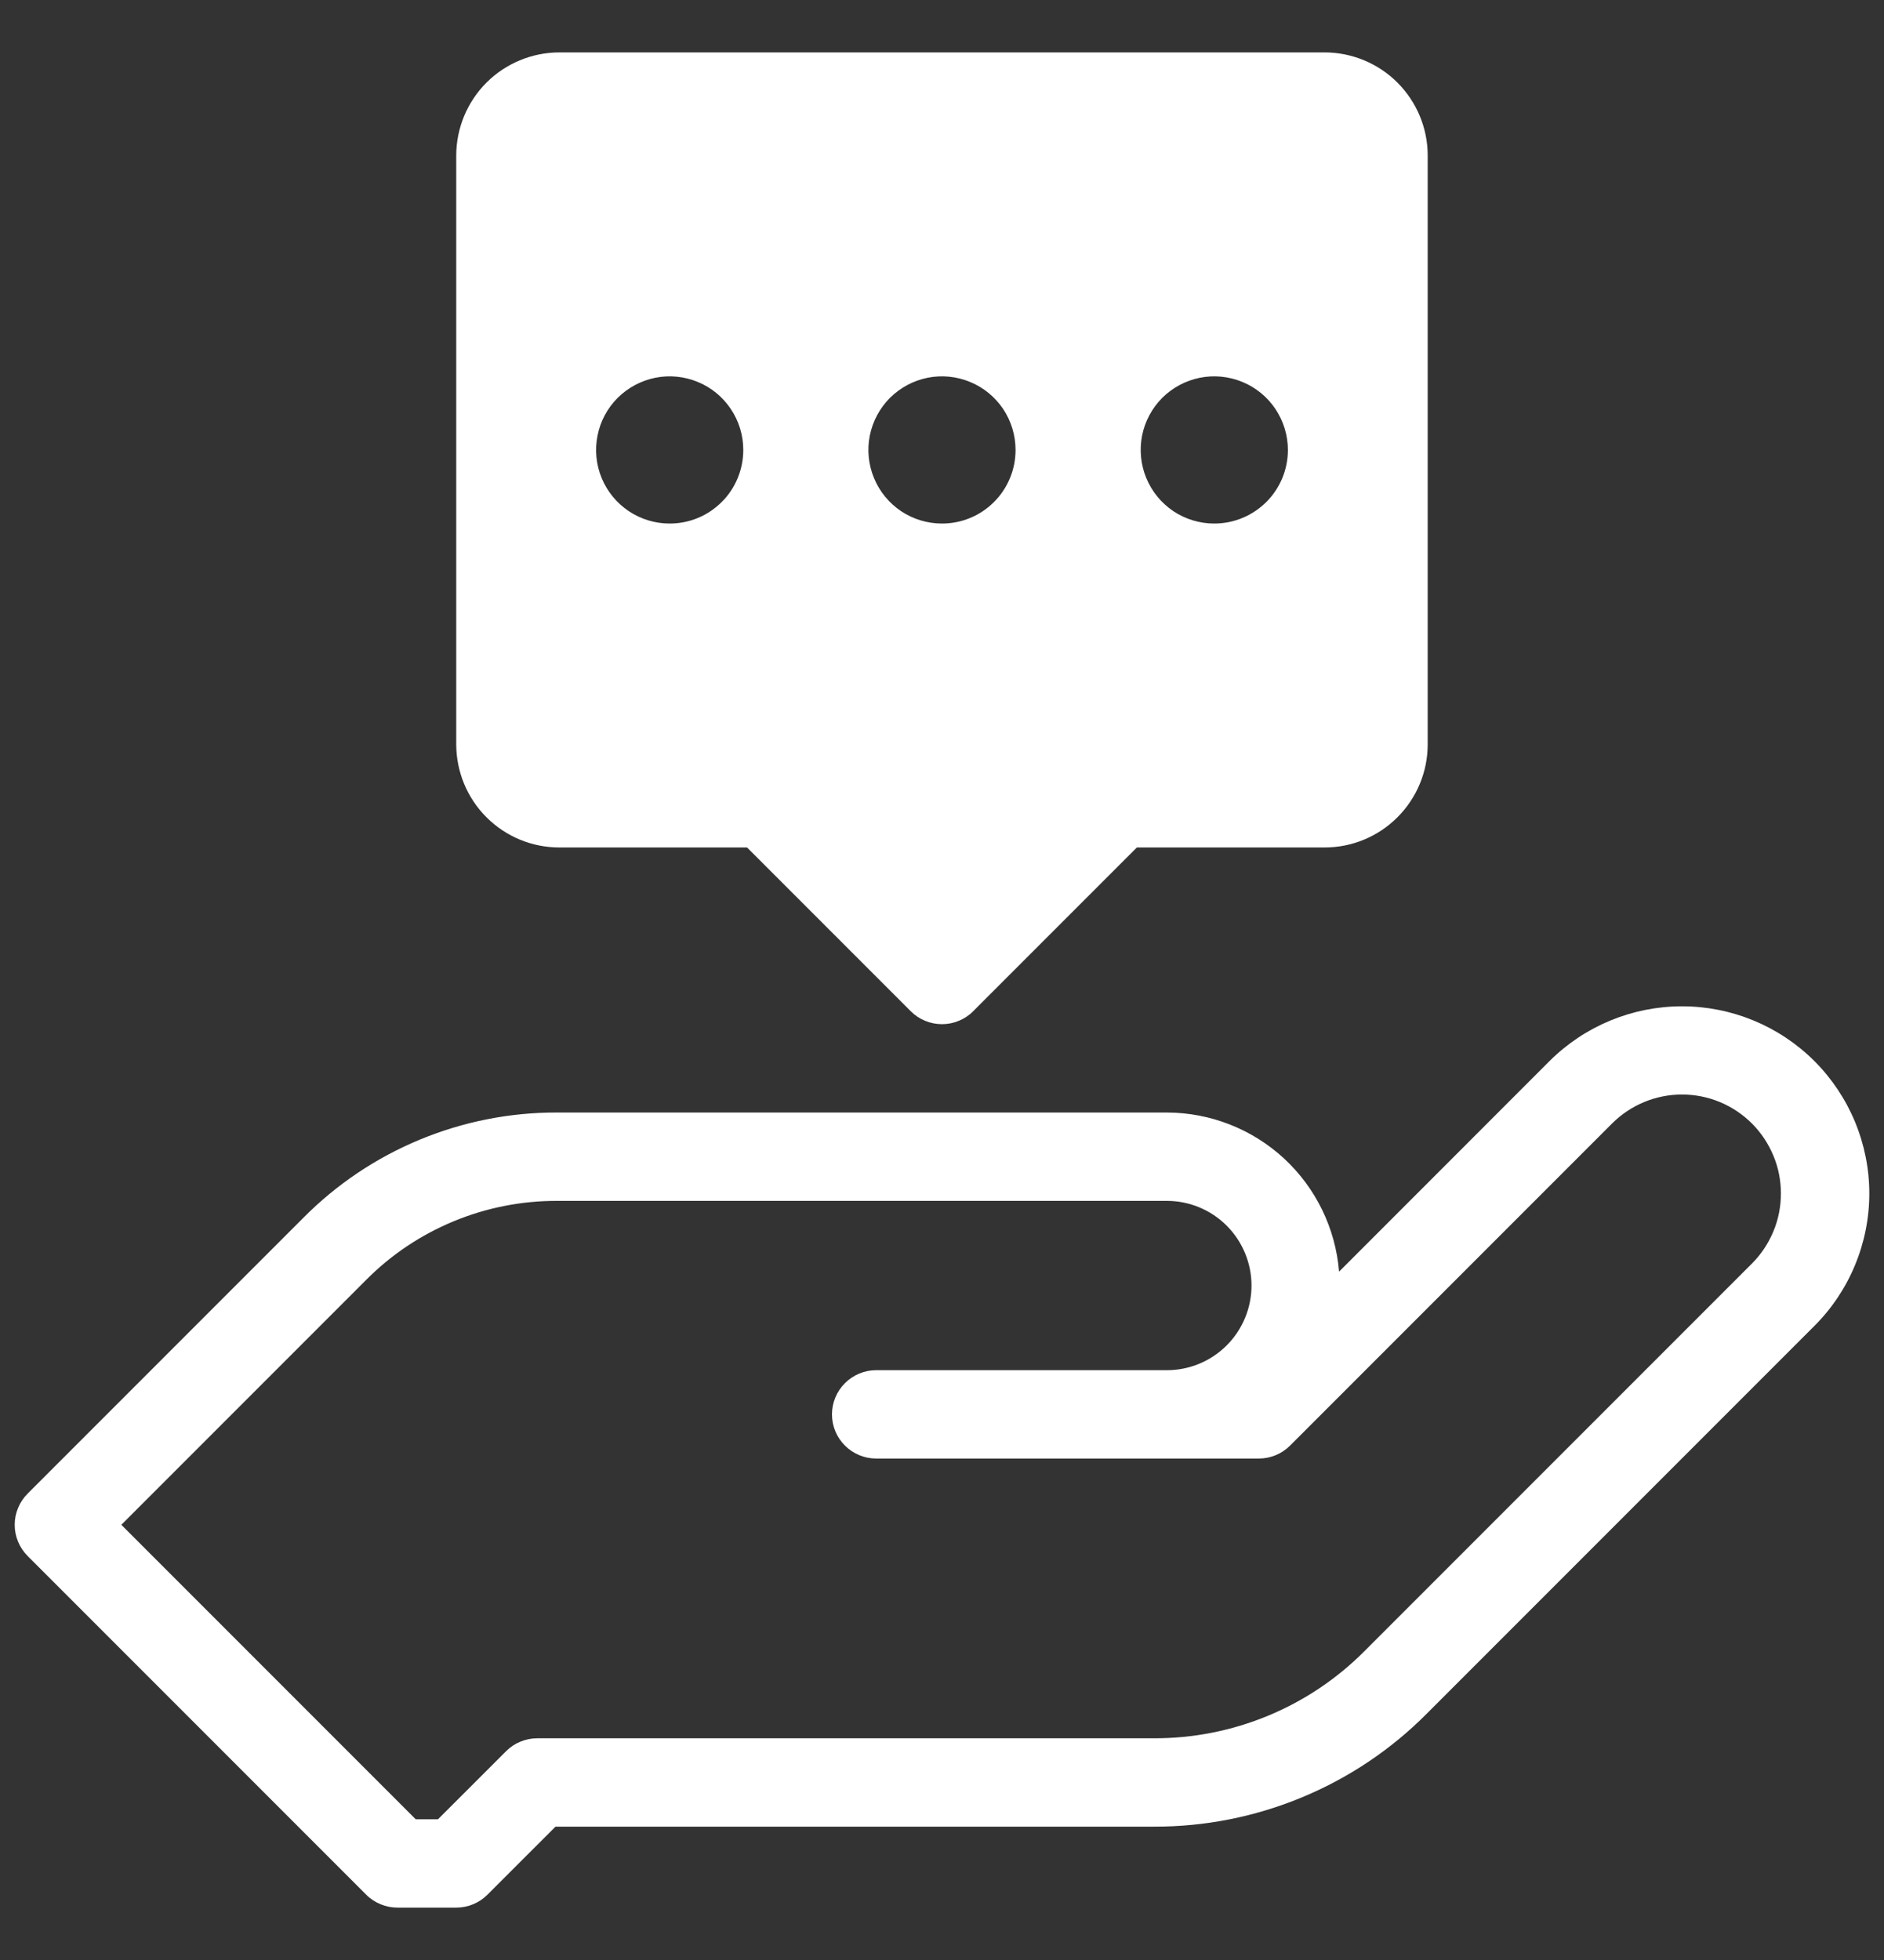 <svg width="25" height="26" viewBox="0 0 25 26" fill="none" xmlns="http://www.w3.org/2000/svg">
<rect x="0" y="0" width="25" height="26" fill="#333333" stroke="none"/>
<g clip-path="url(#clip0_269_416)">
<path d="M17.578 0.695H7.422C7.059 0.696 6.712 0.84 6.455 1.096C6.199 1.353 6.055 1.7 6.054 2.062V9.875C6.055 10.238 6.199 10.585 6.455 10.841C6.712 11.098 7.059 11.242 7.422 11.242H9.913L12.085 13.414C12.14 13.469 12.204 13.512 12.275 13.541C12.347 13.571 12.423 13.586 12.5 13.586C12.577 13.586 12.653 13.571 12.724 13.541C12.795 13.512 12.86 13.469 12.914 13.414L15.086 11.242H17.578C17.94 11.242 18.288 11.098 18.544 10.841C18.8 10.585 18.945 10.238 18.945 9.875V2.062C18.945 1.7 18.8 1.353 18.544 1.096C18.288 0.84 17.94 0.696 17.578 0.695ZM8.886 6.945C8.693 6.945 8.505 6.888 8.344 6.781C8.183 6.673 8.058 6.521 7.984 6.342C7.91 6.164 7.891 5.968 7.929 5.778C7.966 5.589 8.059 5.415 8.196 5.278C8.333 5.142 8.507 5.049 8.696 5.011C8.885 4.973 9.082 4.993 9.26 5.067C9.439 5.14 9.591 5.266 9.698 5.426C9.806 5.587 9.863 5.776 9.863 5.969C9.863 6.097 9.838 6.224 9.789 6.342C9.74 6.461 9.668 6.569 9.577 6.659C9.486 6.75 9.379 6.822 9.26 6.871C9.142 6.92 9.015 6.945 8.886 6.945ZM12.5 6.945C12.307 6.945 12.118 6.888 11.957 6.781C11.797 6.673 11.671 6.521 11.598 6.342C11.524 6.164 11.504 5.968 11.542 5.778C11.58 5.589 11.673 5.415 11.809 5.278C11.946 5.142 12.12 5.049 12.309 5.011C12.499 4.973 12.695 4.993 12.873 5.067C13.052 5.14 13.204 5.266 13.312 5.426C13.419 5.587 13.476 5.776 13.476 5.969C13.476 6.097 13.451 6.224 13.402 6.342C13.353 6.461 13.281 6.569 13.19 6.659C13.1 6.75 12.992 6.822 12.873 6.871C12.755 6.92 12.628 6.945 12.5 6.945ZM16.113 6.945C15.92 6.945 15.731 6.888 15.57 6.781C15.41 6.673 15.285 6.521 15.211 6.342C15.137 6.164 15.118 5.968 15.155 5.778C15.193 5.589 15.286 5.415 15.422 5.278C15.559 5.142 15.733 5.049 15.922 5.011C16.112 4.973 16.308 4.993 16.487 5.067C16.665 5.14 16.818 5.266 16.925 5.426C17.032 5.587 17.09 5.776 17.09 5.969C17.09 6.228 16.987 6.476 16.804 6.659C16.62 6.842 16.372 6.945 16.113 6.945Z" fill="white"/>
<path d="M24.076 14.075C23.61 13.61 22.978 13.349 22.319 13.349C21.661 13.349 21.029 13.61 20.562 14.075L17.769 16.869C17.722 16.294 17.461 15.758 17.038 15.367C16.615 14.977 16.06 14.759 15.484 14.758H7.39C6.766 14.756 6.147 14.879 5.57 15.118C4.993 15.357 4.469 15.708 4.029 16.151L0.367 19.813C0.313 19.867 0.269 19.932 0.24 20.003C0.21 20.074 0.195 20.15 0.195 20.227C0.195 20.304 0.21 20.38 0.24 20.451C0.269 20.522 0.313 20.587 0.367 20.641L4.859 25.133C4.913 25.188 4.978 25.231 5.049 25.26C5.12 25.29 5.196 25.305 5.273 25.305H6.055C6.132 25.305 6.208 25.29 6.279 25.26C6.35 25.231 6.414 25.188 6.469 25.133L7.371 24.231H15.313C15.986 24.233 16.653 24.101 17.275 23.843C17.896 23.586 18.461 23.208 18.935 22.73L24.076 17.589C24.307 17.359 24.49 17.085 24.615 16.783C24.74 16.482 24.805 16.159 24.805 15.832C24.805 15.506 24.74 15.183 24.615 14.881C24.49 14.58 24.307 14.306 24.076 14.075ZM23.248 16.761L18.107 21.902C17.741 22.27 17.305 22.562 16.826 22.76C16.346 22.959 15.832 23.06 15.313 23.059H7.129C7.052 23.059 6.976 23.074 6.905 23.104C6.833 23.133 6.769 23.176 6.715 23.231L5.812 24.133H5.516L1.61 20.227L4.858 16.979C5.189 16.645 5.584 16.381 6.019 16.201C6.453 16.021 6.92 15.929 7.39 15.93H15.484C15.781 15.93 16.067 16.048 16.278 16.259C16.488 16.47 16.607 16.755 16.607 17.053C16.607 17.351 16.488 17.637 16.278 17.847C16.067 18.058 15.781 18.176 15.484 18.176H11.626C11.471 18.176 11.322 18.238 11.212 18.348C11.102 18.458 11.04 18.607 11.04 18.762C11.04 18.918 11.102 19.067 11.212 19.176C11.322 19.286 11.471 19.348 11.626 19.348H16.704C16.86 19.348 17.009 19.286 17.119 19.176L21.391 14.904C21.513 14.782 21.658 14.685 21.817 14.619C21.976 14.553 22.147 14.519 22.319 14.519C22.492 14.519 22.663 14.553 22.822 14.619C22.981 14.685 23.126 14.782 23.248 14.904C23.37 15.026 23.466 15.171 23.532 15.33C23.599 15.489 23.632 15.66 23.632 15.832C23.632 16.005 23.599 16.176 23.532 16.335C23.466 16.494 23.37 16.639 23.248 16.761L23.248 16.761Z" fill="white"/>
</g>
<defs>
<clipPath id="clip0_269_416">
<rect width="25" height="25" fill="white" transform="translate(0 0.5)"/>
</clipPath>
</defs>
</svg>
